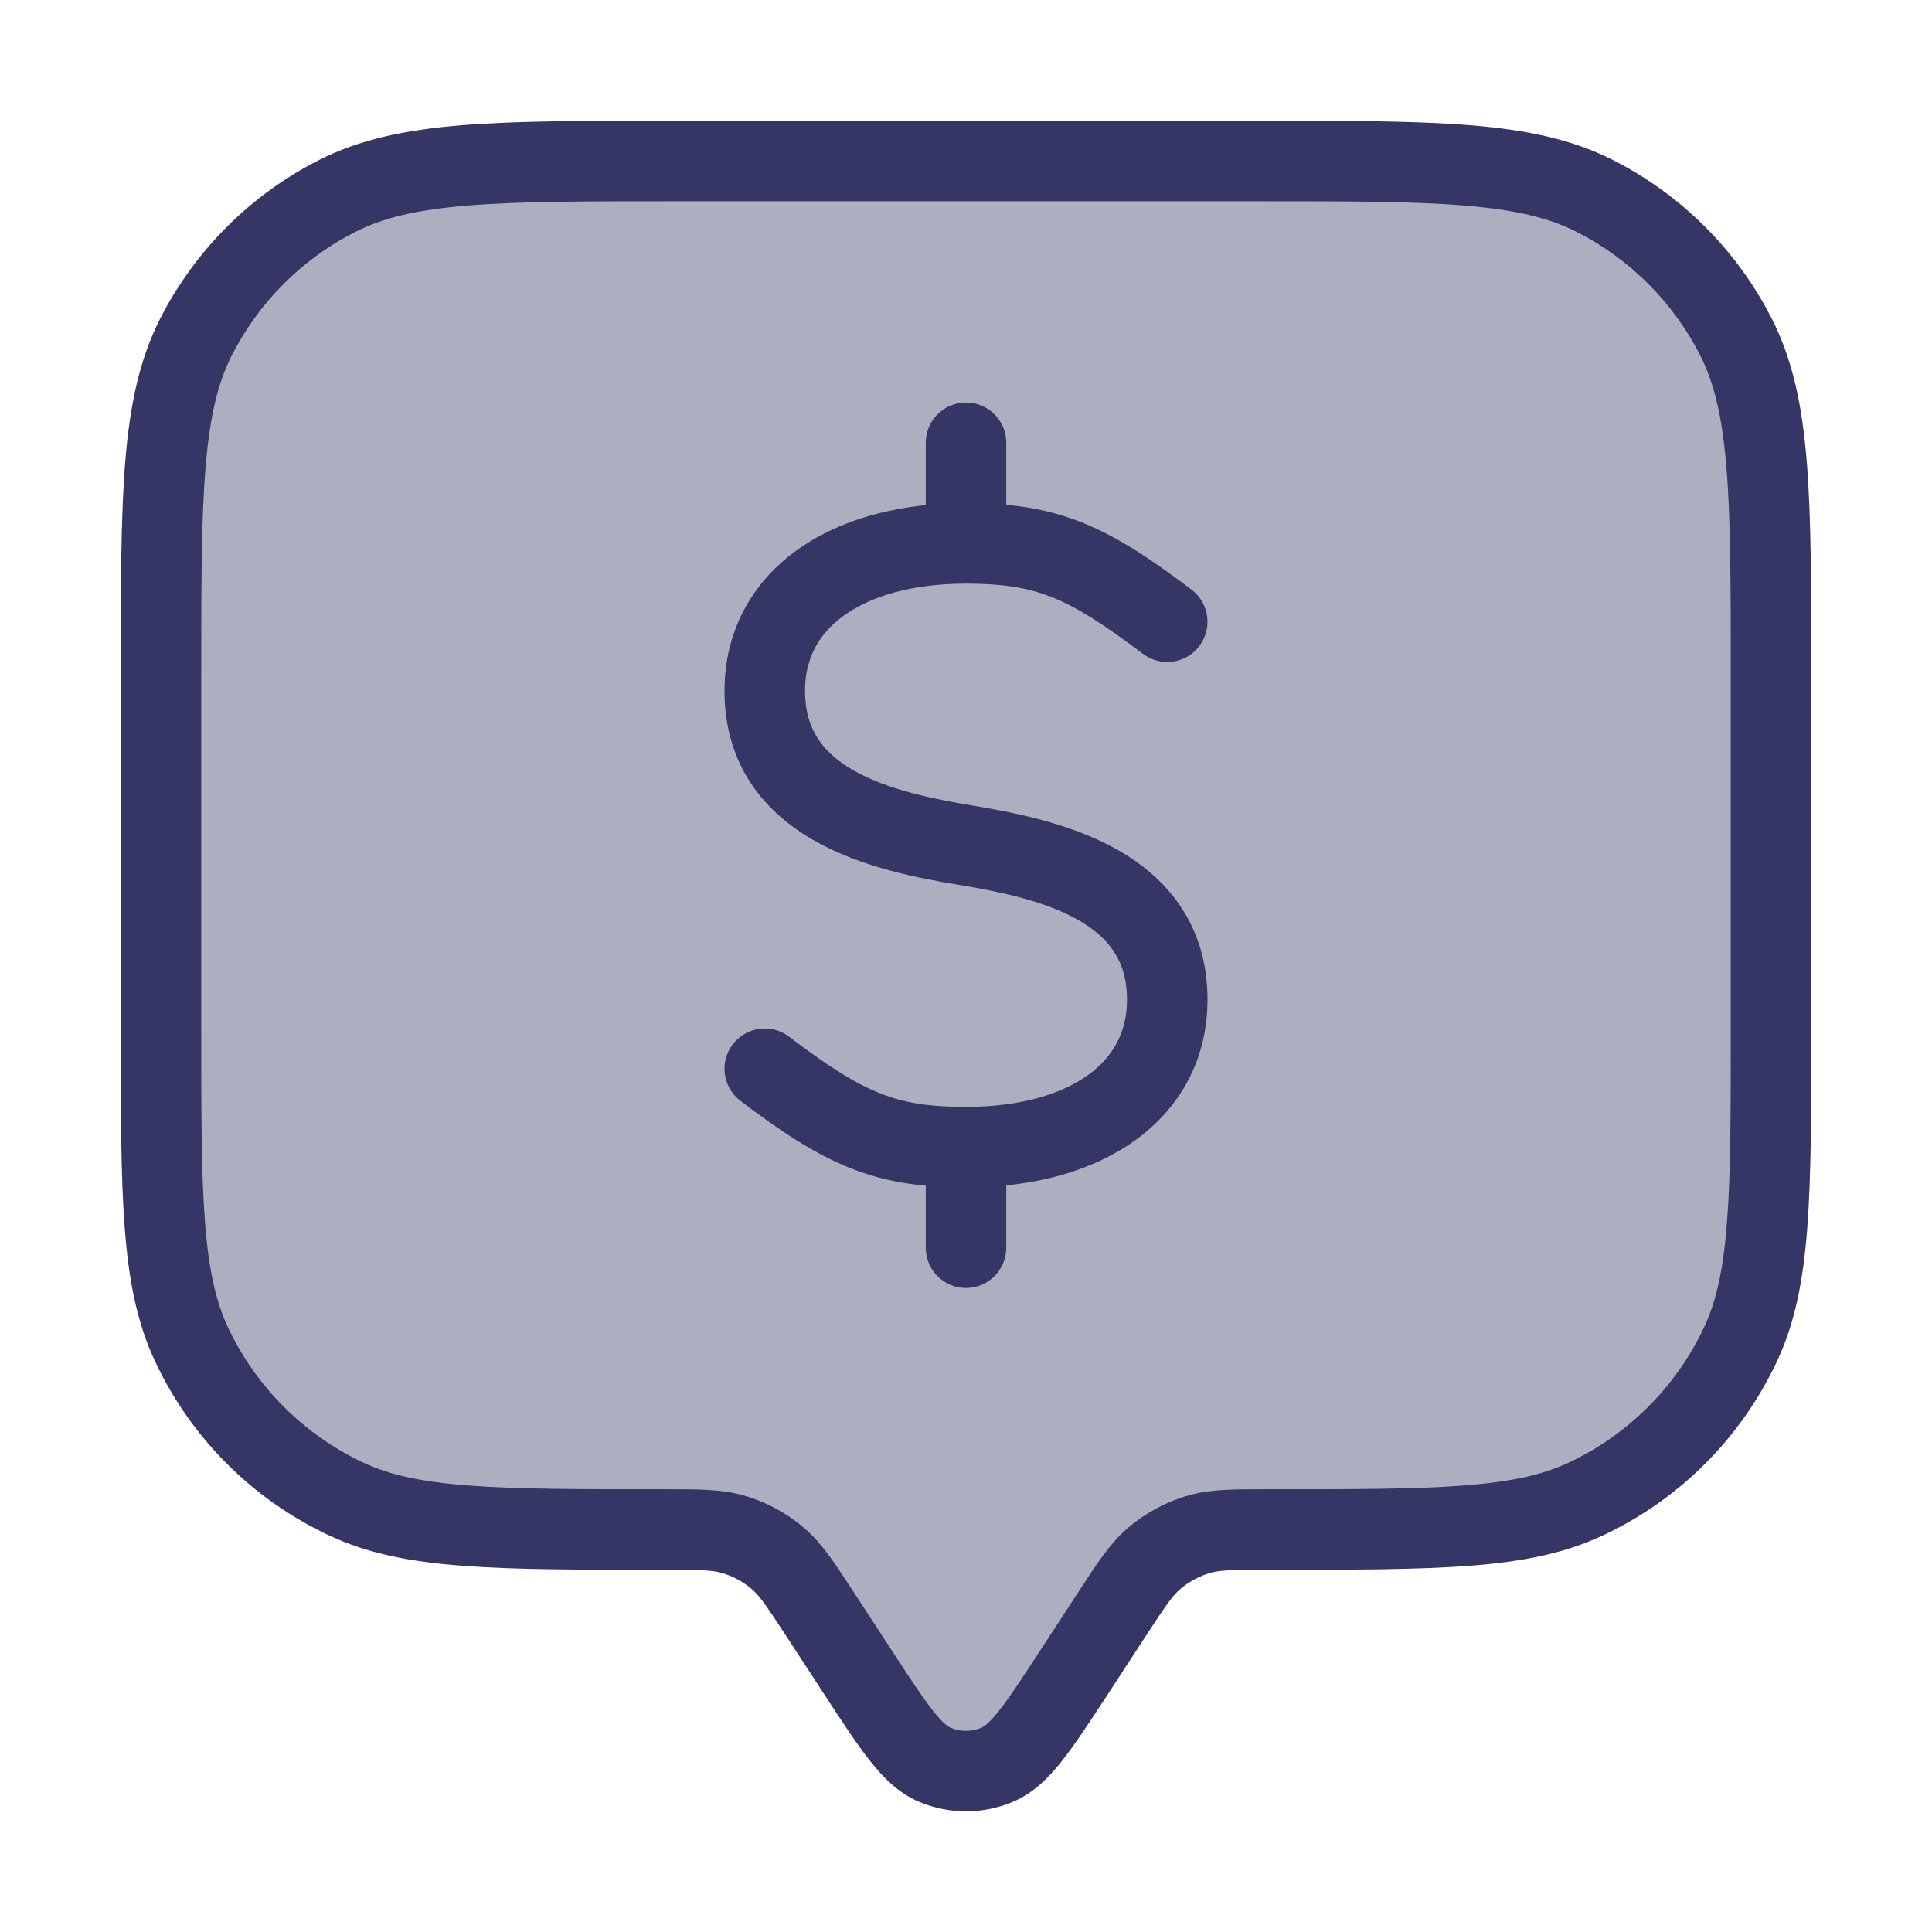 <svg width="24" height="24" viewBox="0 0 24 24" fill="none" xmlns="http://www.w3.org/2000/svg">
<path opacity="0.4" d="M2 12.766V8.4C2 6.16 2 5.04 2.436 4.184C2.819 3.431 3.431 2.819 4.184 2.436C5.04 2 6.16 2 8.4 2H15.6C17.84 2 18.96 2 19.816 2.436C20.569 2.819 21.18 3.431 21.564 4.184C22 5.04 22 6.16 22 8.4V12.766C22 14.85 22 15.892 21.621 16.699C21.225 17.544 20.544 18.225 19.699 18.621C18.892 19 17.85 19 15.766 19C15.324 19 15.103 19 14.902 19.057C14.69 19.117 14.494 19.223 14.328 19.368C14.17 19.505 14.05 19.69 13.808 20.06L13.34 20.777C12.893 21.462 12.67 21.804 12.387 21.923C12.139 22.026 11.861 22.026 11.613 21.923C11.33 21.804 11.107 21.462 10.66 20.777L10.192 20.06C9.95 19.69 9.83 19.505 9.672 19.368C9.506 19.223 9.31 19.117 9.098 19.057C8.897 19 8.676 19 8.234 19C6.15 19 5.108 19 4.301 18.621C3.455 18.225 2.775 17.544 2.379 16.699C2 15.892 2 14.85 2 12.766Z" fill="#353566"/>
<path d="M11.5 6.275V5.5C11.5 5.224 11.724 5 12 5C12.276 5 12.5 5.224 12.5 5.5V6.271C12.829 6.301 13.13 6.367 13.434 6.488C13.875 6.663 14.294 6.94 14.802 7.325C15.022 7.492 15.065 7.805 14.899 8.025C14.732 8.246 14.418 8.289 14.198 8.122C13.706 7.75 13.375 7.54 13.066 7.418C12.768 7.3 12.46 7.25 12 7.25C11.321 7.25 10.809 7.41 10.481 7.648C10.168 7.874 10 8.184 10 8.582C10 9.073 10.236 9.364 10.619 9.579C11.034 9.811 11.579 9.923 12.082 10.007C12.579 10.09 13.284 10.222 13.869 10.549C14.486 10.894 15 11.479 15 12.418C15 13.149 14.668 13.755 14.106 14.162C13.672 14.476 13.119 14.662 12.5 14.725V15.5C12.5 15.776 12.276 16 12 16C11.724 16 11.5 15.776 11.5 15.5V14.729C11.171 14.699 10.871 14.633 10.566 14.512C10.125 14.337 9.706 14.06 9.198 13.675C8.978 13.508 8.935 13.195 9.101 12.975C9.268 12.755 9.582 12.711 9.802 12.878C10.294 13.251 10.625 13.46 10.934 13.582C11.232 13.701 11.54 13.75 12 13.75C12.679 13.75 13.191 13.59 13.519 13.352C13.832 13.126 14 12.816 14 12.418C14 11.927 13.764 11.636 13.381 11.421C12.966 11.189 12.421 11.077 11.918 10.993C11.421 10.911 10.716 10.779 10.131 10.451C9.514 10.106 9 9.521 9 8.582C9 7.851 9.332 7.245 9.894 6.838C10.328 6.524 10.881 6.338 11.5 6.275Z" fill="#353566"/>
<path fill-rule="evenodd" clip-rule="evenodd" d="M15.623 1.5H8.377C7.276 1.5 6.419 1.5 5.732 1.556C5.034 1.613 4.467 1.731 3.957 1.991C3.11 2.422 2.422 3.11 1.99 3.957C1.731 4.467 1.613 5.034 1.556 5.732C1.5 6.42 1.5 7.276 1.5 8.377V12.787C1.5 13.811 1.5 14.608 1.549 15.249C1.598 15.9 1.7 16.43 1.926 16.911C2.372 17.863 3.137 18.628 4.089 19.074C4.57 19.3 5.1 19.402 5.751 19.451C6.392 19.5 7.189 19.5 8.213 19.5H8.234C8.705 19.5 8.843 19.505 8.961 19.538C9.103 19.578 9.233 19.649 9.344 19.745C9.437 19.826 9.516 19.939 9.773 20.333L10.254 21.07C10.467 21.396 10.645 21.669 10.806 21.872C10.971 22.081 11.162 22.276 11.42 22.384C11.791 22.54 12.209 22.54 12.58 22.384C12.838 22.276 13.029 22.081 13.194 21.872C13.355 21.669 13.533 21.396 13.746 21.071L14.227 20.333C14.484 19.939 14.563 19.826 14.656 19.745C14.767 19.649 14.898 19.578 15.039 19.538C15.157 19.505 15.295 19.5 15.766 19.5H15.787C16.811 19.5 17.608 19.5 18.249 19.451C18.9 19.402 19.43 19.3 19.911 19.074C20.863 18.628 21.628 17.863 22.074 16.911C22.3 16.43 22.402 15.9 22.451 15.249C22.5 14.608 22.5 13.811 22.5 12.787V8.377C22.5 7.277 22.5 6.42 22.444 5.732C22.387 5.034 22.269 4.467 22.009 3.957C21.578 3.11 20.89 2.422 20.043 1.991C19.533 1.731 18.966 1.613 18.268 1.556C17.581 1.5 16.724 1.5 15.623 1.5ZM4.411 2.882C4.757 2.705 5.177 2.605 5.814 2.553C6.455 2.5 7.272 2.5 8.4 2.5H15.6C16.728 2.5 17.545 2.5 18.186 2.553C18.823 2.605 19.243 2.705 19.589 2.882C20.247 3.217 20.783 3.753 21.119 4.411C21.295 4.757 21.395 5.178 21.447 5.814C21.5 6.456 21.5 7.272 21.5 8.4V12.766C21.5 13.816 21.5 14.575 21.454 15.173C21.409 15.767 21.322 16.161 21.169 16.487C20.822 17.227 20.226 17.822 19.487 18.169C19.161 18.322 18.767 18.409 18.173 18.454C17.575 18.5 16.815 18.5 15.766 18.5L15.704 18.5C15.322 18.5 15.035 18.5 14.765 18.576C14.483 18.657 14.222 18.798 14 18.99C13.789 19.174 13.632 19.415 13.423 19.735L12.921 20.504C12.693 20.855 12.539 21.088 12.41 21.252C12.28 21.416 12.218 21.451 12.193 21.462C12.07 21.514 11.93 21.514 11.807 21.462C11.782 21.451 11.72 21.416 11.59 21.252C11.461 21.088 11.307 20.855 11.079 20.504L10.577 19.735C10.368 19.415 10.211 19.174 10 18.99C9.778 18.798 9.517 18.657 9.235 18.576C8.965 18.5 8.678 18.5 8.296 18.5L8.234 18.5C7.185 18.5 6.425 18.5 5.827 18.454C5.234 18.409 4.839 18.322 4.513 18.169C3.774 17.822 3.179 17.227 2.831 16.487C2.679 16.161 2.591 15.767 2.546 15.173C2.5 14.575 2.5 13.816 2.5 12.766V8.4C2.5 7.272 2.5 6.456 2.553 5.814C2.605 5.178 2.705 4.757 2.881 4.411C3.217 3.753 3.752 3.217 4.411 2.882Z" fill="#353566"/>
</svg>
